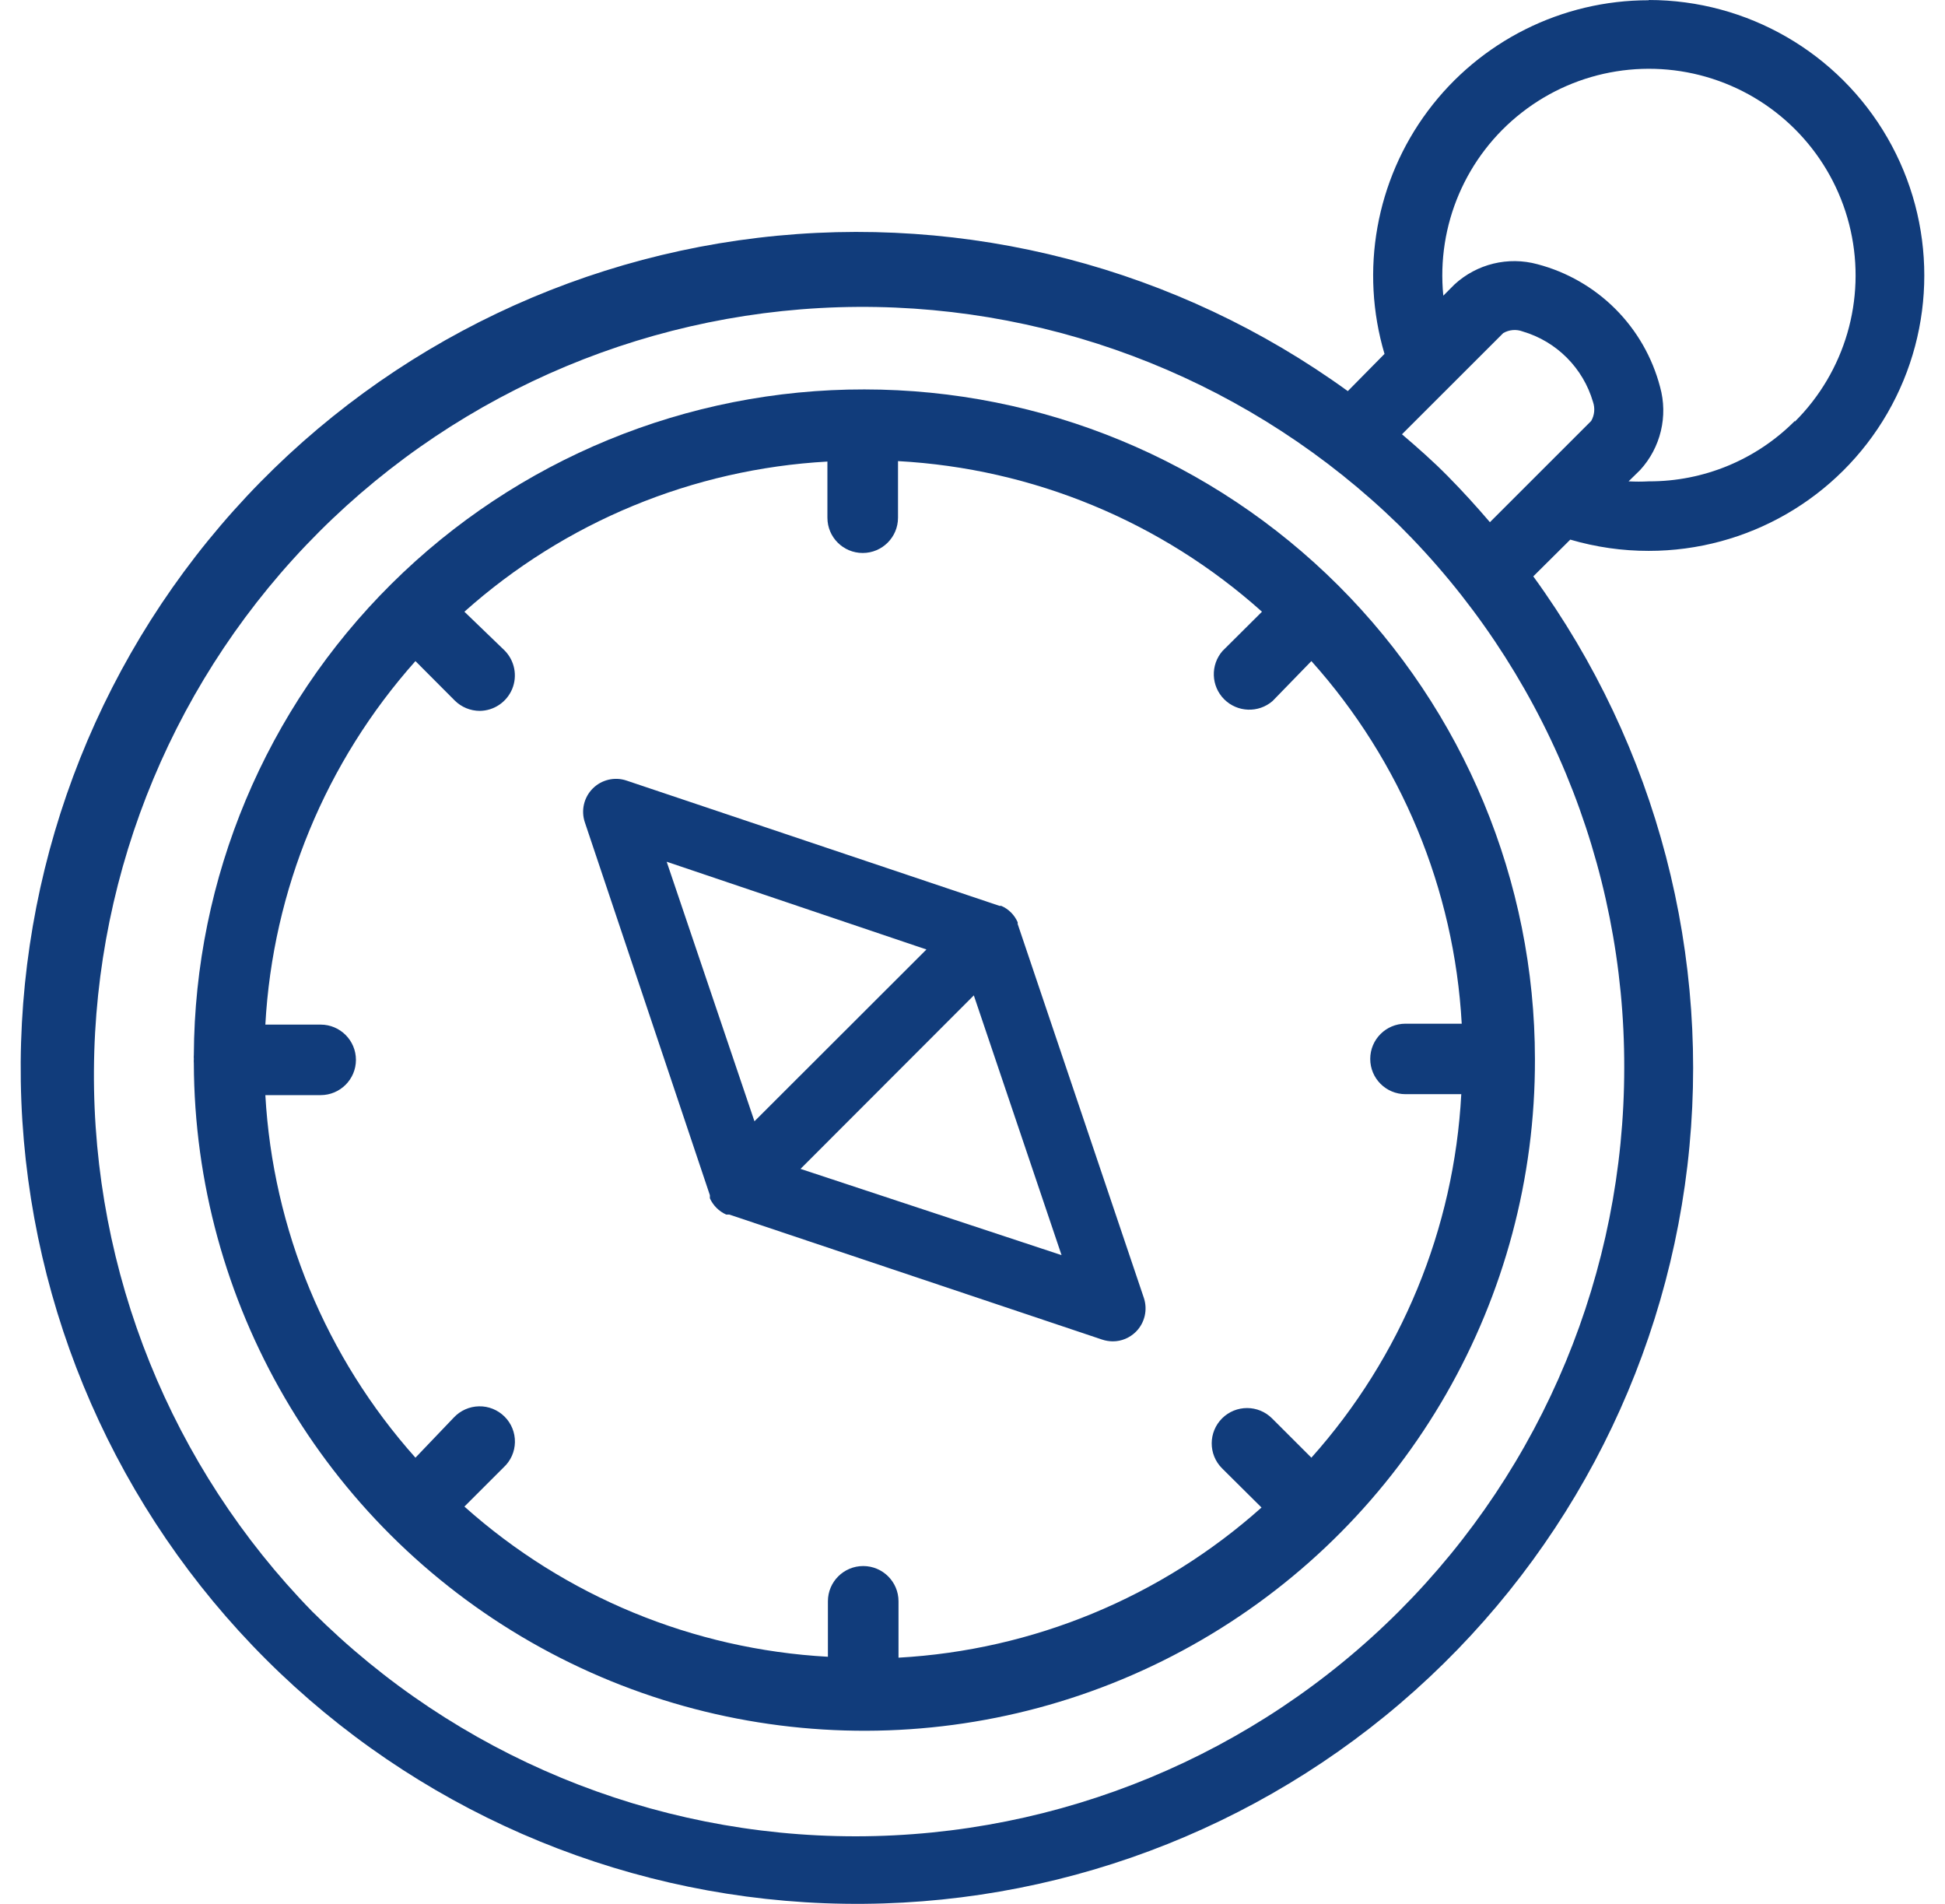 <svg width="47" height="46" viewBox="0 0 47 46" fill="none" xmlns="http://www.w3.org/2000/svg">
<path d="M39.843 0.006C37.741 0.004 35.763 0.995 34.505 2.678C33.248 4.361 32.859 6.538 33.456 8.551L32.569 9.45C28.453 6.467 23.362 5.144 18.314 5.746C13.266 6.348 8.63 8.83 5.331 12.697C2.032 16.564 0.313 21.532 0.516 26.609C0.719 31.687 2.83 36.501 6.427 40.093C10.024 43.684 14.844 45.788 19.924 45.985C25.004 46.182 29.973 44.457 33.837 41.155C37.702 37.853 40.179 33.216 40.775 28.169C41.37 23.122 40.041 18.036 37.051 13.926L37.945 13.038C38.561 13.219 39.2 13.311 39.842 13.31C42.221 13.31 44.419 12.042 45.608 9.983C46.797 7.923 46.797 5.387 45.608 3.328C44.419 1.269 42.221 0 39.842 0L39.843 0.006ZM39.249 25.794C39.25 30.718 37.295 35.441 33.813 38.924C30.332 42.407 25.609 44.365 20.682 44.368C15.756 44.37 11.03 42.417 7.545 38.937C4.135 35.442 2.239 30.744 2.27 25.861C2.301 20.978 4.255 16.305 7.709 12.852C11.163 9.399 15.839 7.446 20.724 7.415C25.608 7.385 30.308 9.279 33.806 12.688C35.535 14.404 36.907 16.446 37.841 18.695C38.775 20.945 39.254 23.358 39.249 25.794ZM38.45 10.171L36.003 12.617C35.681 12.24 35.343 11.868 34.988 11.508C34.633 11.147 34.255 10.815 33.878 10.493L36.325 8.048C36.468 7.965 36.641 7.95 36.796 8.009C37.615 8.25 38.255 8.892 38.494 9.711C38.547 9.864 38.531 10.032 38.45 10.171ZM43.371 10.171C42.437 11.11 41.166 11.635 39.843 11.63C39.68 11.639 39.517 11.639 39.354 11.63L39.632 11.358C40.13 10.816 40.312 10.055 40.114 9.345C39.927 8.634 39.554 7.984 39.034 7.464C38.513 6.943 37.863 6.571 37.152 6.384C36.444 6.191 35.688 6.376 35.148 6.872L34.877 7.144C34.708 5.441 35.425 3.77 36.775 2.718C38.125 1.665 39.92 1.377 41.532 1.955C43.143 2.532 44.346 3.895 44.719 5.565C45.093 7.235 44.584 8.98 43.371 10.188L43.371 10.171Z" fill="#113C7B"/>
<path d="M24.592 22.326C24.593 22.312 24.593 22.298 24.592 22.284C24.515 22.106 24.373 21.964 24.195 21.887H24.152L15.14 18.86C14.854 18.763 14.537 18.838 14.324 19.051C14.11 19.265 14.036 19.581 14.132 19.867L17.154 28.878V28.911C17.155 28.925 17.155 28.939 17.154 28.953C17.233 29.127 17.373 29.267 17.547 29.345H17.621L26.634 32.367C26.716 32.394 26.802 32.408 26.888 32.409C27.099 32.41 27.301 32.325 27.45 32.176C27.663 31.962 27.736 31.646 27.641 31.36L24.592 22.326ZM16.11 20.821L22.387 22.941L18.231 27.092L16.11 20.821ZM19.344 28.242L23.532 24.05L25.652 30.326L19.344 28.242Z" fill="#113C7B"/>
<path d="M20.887 9.409C16.606 9.403 12.496 11.092 9.46 14.106C6.422 17.12 4.705 21.213 4.684 25.489C4.681 25.521 4.681 25.554 4.684 25.586C4.681 25.62 4.681 25.654 4.684 25.688C4.702 31.469 7.808 36.801 12.83 39.676C17.852 42.55 24.029 42.531 29.034 39.624C34.038 36.718 37.109 31.366 37.091 25.585C37.088 21.295 35.379 17.181 32.341 14.148C29.303 11.115 25.183 9.411 20.887 9.409ZM33.964 26.437H35.311C35.139 29.691 33.861 32.788 31.689 35.22L30.74 34.272C30.407 33.938 29.866 33.937 29.532 34.269C29.198 34.602 29.196 35.142 29.529 35.476L30.484 36.424C28.056 38.592 24.963 39.871 21.712 40.052V38.689C21.712 38.219 21.33 37.838 20.859 37.838C20.388 37.838 20.006 38.219 20.006 38.689V40.03C16.75 39.851 13.652 38.572 11.222 36.401L12.171 35.453C12.341 35.296 12.439 35.076 12.443 34.845C12.447 34.614 12.357 34.391 12.193 34.228C12.029 34.065 11.806 33.974 11.575 33.979C11.344 33.983 11.124 34.081 10.966 34.25L10.039 35.22C7.874 32.793 6.595 29.705 6.412 26.46H7.748C8.219 26.46 8.601 26.078 8.601 25.608C8.601 25.138 8.219 24.756 7.748 24.756H6.412C6.591 21.503 7.87 18.407 10.039 15.973L10.989 16.926C11.149 17.085 11.366 17.175 11.592 17.176C11.936 17.173 12.245 16.964 12.377 16.646C12.508 16.328 12.436 15.962 12.194 15.717L11.222 14.78C13.649 12.612 16.743 11.333 19.994 11.152V12.509C19.994 12.98 20.376 13.361 20.847 13.361C21.318 13.361 21.7 12.98 21.7 12.509V11.141C24.961 11.319 28.064 12.603 30.495 14.78L29.541 15.729C29.246 16.068 29.264 16.578 29.582 16.896C29.901 17.214 30.411 17.232 30.751 16.938L31.689 15.973C33.861 18.397 35.142 21.486 35.322 24.734H33.964C33.492 24.734 33.111 25.115 33.111 25.585C33.111 26.056 33.492 26.437 33.964 26.437Z" fill="#113C7B"/>
</svg>
